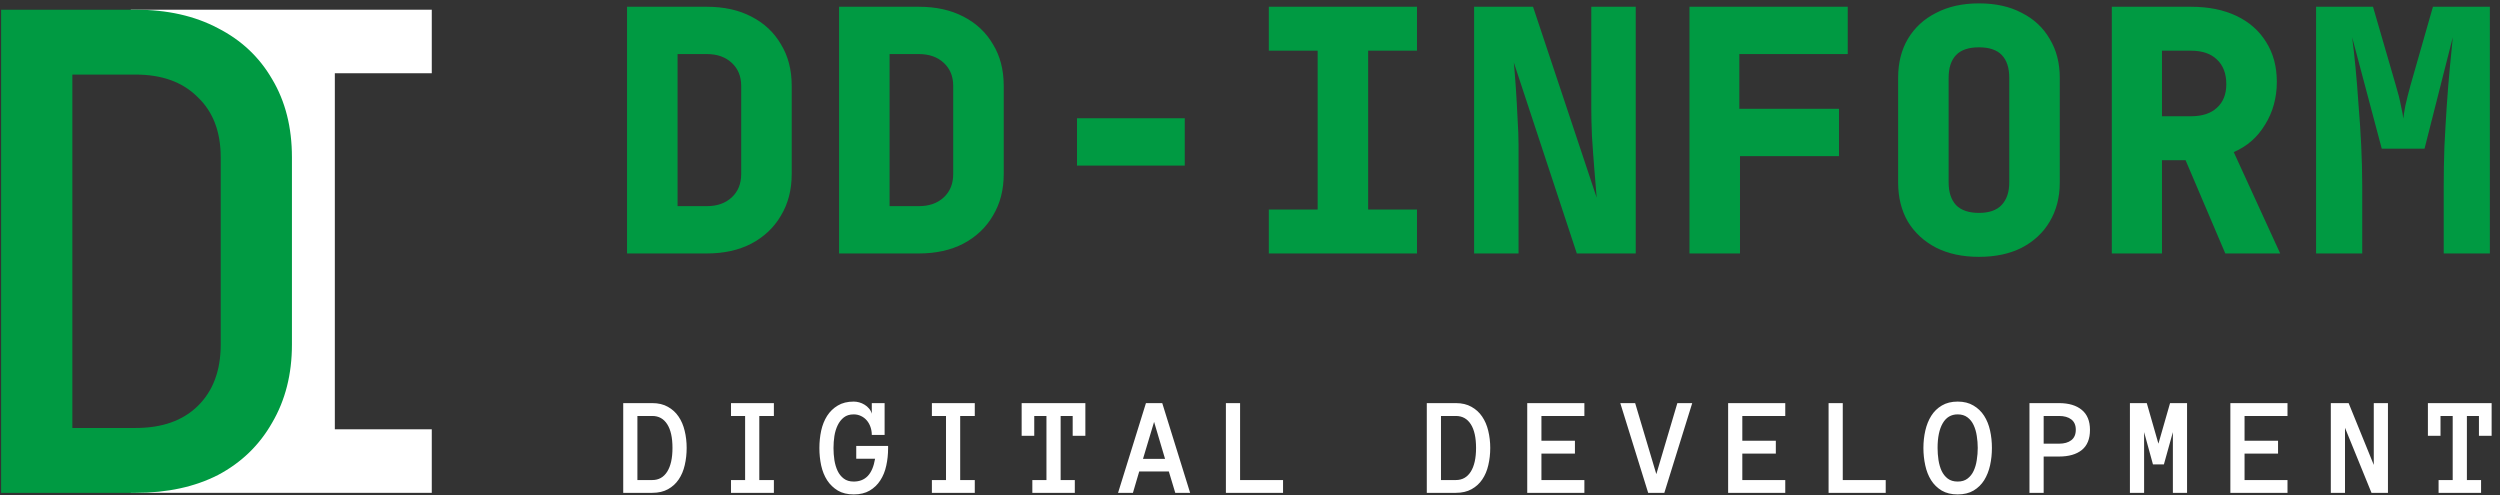 <svg width="217" height="43" viewBox="0 0 217 43" fill="none" xmlns="http://www.w3.org/2000/svg">
<rect x="0" y="0" width="217" height="43" fill="#333333" stroke="none"/>
<g clip-path="url(#clip0_181_354)">
<path d="M59.602 38.881C59.602 39.402 59.547 39.899 59.436 40.373C59.329 40.842 59.154 41.256 58.912 41.614C58.675 41.968 58.365 42.251 57.985 42.462C57.608 42.672 57.152 42.778 56.617 42.778H54.096V34.99H56.617C57.144 34.99 57.596 35.097 57.973 35.312C58.353 35.523 58.663 35.805 58.901 36.16C59.142 36.514 59.319 36.925 59.43 37.395C59.545 37.864 59.602 38.36 59.602 38.881ZM58.371 38.881C58.371 37.981 58.219 37.295 57.913 36.822C57.608 36.344 57.176 36.106 56.617 36.106H55.327V41.668H56.617C57.176 41.668 57.608 41.425 57.913 40.94C58.219 40.454 58.371 39.768 58.371 38.881ZM67.173 42.778H63.451V41.668H64.676V36.106H63.451V34.99H67.173V36.106H65.907V41.668H67.173V42.778ZM77.087 38.905C77.087 39.434 77.034 39.939 76.927 40.42C76.824 40.902 76.651 41.328 76.409 41.698C76.172 42.068 75.862 42.364 75.482 42.587C75.105 42.806 74.645 42.915 74.102 42.915C73.559 42.915 73.099 42.804 72.722 42.581C72.346 42.354 72.037 42.056 71.795 41.686C71.557 41.316 71.385 40.888 71.278 40.403C71.174 39.917 71.123 39.414 71.123 38.893C71.123 38.372 71.174 37.868 71.278 37.383C71.385 36.897 71.557 36.468 71.795 36.094C72.037 35.72 72.346 35.421 72.722 35.199C73.099 34.972 73.559 34.858 74.102 34.858C74.257 34.858 74.415 34.88 74.578 34.924C74.74 34.968 74.895 35.035 75.042 35.127C75.188 35.214 75.317 35.324 75.428 35.455C75.543 35.587 75.624 35.738 75.672 35.909V34.99H76.784V37.753H75.672C75.672 37.51 75.634 37.281 75.559 37.066C75.484 36.848 75.377 36.657 75.238 36.494C75.099 36.33 74.933 36.203 74.739 36.112C74.544 36.016 74.332 35.968 74.102 35.968C73.753 35.968 73.468 36.056 73.246 36.231C73.024 36.406 72.845 36.633 72.711 36.911C72.576 37.19 72.481 37.502 72.425 37.848C72.374 38.194 72.348 38.542 72.348 38.893C72.348 39.243 72.374 39.591 72.425 39.937C72.481 40.283 72.574 40.596 72.705 40.874C72.835 41.149 73.014 41.371 73.24 41.542C73.466 41.714 73.753 41.799 74.102 41.799C74.606 41.799 75.012 41.638 75.321 41.316C75.63 40.993 75.843 40.494 75.957 39.818H74.322V38.708H77.087V38.905ZM84.611 42.778H80.888V41.668H82.113V36.106H80.888V34.99H84.611V36.106H83.344V41.668H84.611V42.778ZM94.21 37.83H93.109V36.106H92.063V41.668H93.294V42.778H89.607V41.668H90.832V36.106H89.773V37.83H88.679V34.99H94.21V37.83ZM102.013 42.778L101.454 40.922H98.885L98.338 42.778H97.047L99.468 34.99H100.883L103.303 42.778H102.013ZM99.212 39.83H101.127L100.175 36.619L99.212 39.83ZM111.368 42.778H106.408V34.99H107.639V41.668H111.368V42.778ZM129.353 38.881C129.353 39.402 129.297 39.899 129.186 40.373C129.079 40.842 128.905 41.256 128.662 41.614C128.425 41.968 128.115 42.251 127.734 42.462C127.358 42.672 126.902 42.778 126.367 42.778H123.846V34.99H126.367C126.894 34.99 127.346 35.097 127.723 35.312C128.103 35.523 128.413 35.805 128.65 36.16C128.892 36.514 129.069 36.925 129.18 37.395C129.294 37.864 129.353 38.36 129.353 38.881ZM128.122 38.881C128.122 37.981 127.969 37.295 127.664 36.822C127.358 36.344 126.926 36.106 126.367 36.106H125.077V41.668H126.367C126.926 41.668 127.358 41.425 127.664 40.94C127.969 40.454 128.122 39.768 128.122 38.881ZM137.524 42.778H132.564V34.99H137.524V36.106H133.796V38.254H136.704V39.37H133.796V41.668H137.524V42.778ZM146.885 34.99L144.464 42.778H143.061L140.641 34.99H141.931L143.769 41.155L145.594 34.99H146.885ZM154.961 42.778H150.002V34.99H154.961V36.106H151.233V38.254H154.142V39.37H151.233V41.668H154.961V42.778ZM163.68 42.778H158.721V34.99H159.952V41.668H163.68V42.778ZM166.952 38.881C166.952 38.36 167.007 37.856 167.118 37.371C167.23 36.886 167.402 36.458 167.636 36.088C167.869 35.718 168.175 35.421 168.551 35.199C168.933 34.972 169.391 34.858 169.925 34.858C170.461 34.858 170.917 34.972 171.293 35.199C171.674 35.421 171.983 35.718 172.221 36.088C172.458 36.458 172.631 36.886 172.738 37.371C172.846 37.856 172.898 38.36 172.898 38.881C172.898 39.402 172.846 39.905 172.738 40.391C172.631 40.872 172.461 41.302 172.227 41.68C171.993 42.054 171.685 42.354 171.305 42.581C170.929 42.804 170.468 42.915 169.925 42.915C169.382 42.915 168.92 42.804 168.539 42.581C168.163 42.354 167.856 42.054 167.619 41.68C167.383 41.302 167.215 40.872 167.112 40.391C167.006 39.905 166.952 39.402 166.952 38.881ZM168.182 38.881C168.182 39.231 168.209 39.581 168.26 39.931C168.315 40.281 168.406 40.596 168.533 40.874C168.665 41.149 168.841 41.371 169.063 41.542C169.289 41.714 169.577 41.799 169.925 41.799C170.275 41.799 170.56 41.714 170.781 41.542C171.008 41.371 171.184 41.149 171.311 40.874C171.441 40.596 171.533 40.281 171.584 39.931C171.64 39.581 171.668 39.231 171.668 38.881C171.668 38.531 171.64 38.182 171.584 37.836C171.533 37.49 171.441 37.178 171.311 36.899C171.184 36.621 171.005 36.396 170.775 36.225C170.55 36.054 170.266 35.968 169.925 35.968C169.359 35.968 168.927 36.225 168.629 36.738C168.331 37.252 168.182 37.966 168.182 38.881ZM181.41 37.317C181.41 38.097 181.174 38.678 180.702 39.06C180.23 39.438 179.572 39.627 178.727 39.627H177.39V42.778H176.158V34.99H178.716C179.568 34.99 180.23 35.187 180.702 35.581C181.174 35.97 181.41 36.549 181.41 37.317ZM180.179 37.299C180.179 36.901 180.047 36.603 179.786 36.404C179.528 36.205 179.175 36.106 178.727 36.106H177.39V38.511H178.727C179.175 38.511 179.528 38.411 179.786 38.212C180.047 38.013 180.179 37.709 180.179 37.299ZM189.836 42.778H188.606V37.508L187.827 40.307H186.876L186.108 37.508V42.778H184.877V34.99H186.34L187.351 38.511L188.361 34.99H189.836V42.778ZM198.555 42.778H193.596V34.99H198.555V36.106H194.827V38.254H197.734V39.37H194.827V41.668H198.555V42.778ZM207.274 42.778H205.846L203.546 37.132V42.778H202.315V34.99H203.861L206.044 40.355V34.99H207.274V42.778ZM216.273 37.83H215.172V36.106H214.126V41.668H215.357V42.778H211.669V41.668H212.894V36.106H211.836V37.83H210.742V34.99H216.273V37.83Z" fill="white"/>
<path d="M54.428 22V0.587H61.355C62.836 0.587 64.122 0.87 65.213 1.437C66.324 2.005 67.181 2.806 67.785 3.843C68.409 4.86 68.721 6.062 68.721 7.451V15.107C68.721 16.476 68.409 17.678 67.785 18.715C67.181 19.751 66.324 20.563 65.213 21.149C64.122 21.717 62.836 22 61.355 22H54.428ZM58.812 17.893H61.355C62.251 17.893 62.972 17.639 63.518 17.131C64.064 16.622 64.336 15.948 64.336 15.107V7.451C64.336 6.629 64.064 5.965 63.518 5.456C62.972 4.948 62.251 4.693 61.355 4.693H58.812V17.893ZM72.831 22V0.587H79.758C81.239 0.587 82.525 0.87 83.616 1.437C84.727 2.005 85.584 2.806 86.188 3.843C86.812 4.86 87.124 6.062 87.124 7.451V15.107C87.124 16.476 86.812 17.678 86.188 18.715C85.584 19.751 84.727 20.563 83.616 21.149C82.525 21.717 81.239 22 79.758 22H72.831ZM77.215 17.893H79.758C80.654 17.893 81.375 17.639 81.921 17.131C82.466 16.622 82.739 15.948 82.739 15.107V7.451C82.739 6.629 82.466 5.965 81.921 5.456C81.375 4.948 80.654 4.693 79.758 4.693H77.215V17.893ZM93.484 14.373V10.267H102.837V14.373H93.484ZM110.133 22V18.187H114.372V4.4H110.133V0.587H122.994V4.4H118.756V18.187H122.994V22H110.133ZM127.952 22V0.587H133.067L138.592 17.16C138.533 16.437 138.465 15.605 138.387 14.667C138.309 13.709 138.241 12.76 138.182 11.822C138.143 10.863 138.124 10.052 138.124 9.387V0.587H141.982V22H136.867L131.401 5.427C131.46 6.053 131.518 6.796 131.577 7.656C131.635 8.517 131.684 9.387 131.723 10.267C131.781 11.147 131.81 11.929 131.81 12.614V22H127.952ZM146.647 22V0.587H160.384V4.693H150.973V9.445H159.624V13.552H151.031V22H146.647ZM171.773 22.294C170.35 22.294 169.113 22.029 168.061 21.502C167.008 20.954 166.19 20.201 165.605 19.243C165.04 18.265 164.758 17.131 164.758 15.84V6.747C164.758 5.456 165.04 4.332 165.605 3.373C166.19 2.396 167.008 1.643 168.061 1.115C169.113 0.567 170.35 0.293 171.773 0.293C173.215 0.293 174.452 0.567 175.485 1.115C176.537 1.643 177.346 2.396 177.911 3.373C178.495 4.332 178.788 5.456 178.788 6.747V15.84C178.788 17.131 178.495 18.265 177.911 19.243C177.346 20.201 176.537 20.954 175.485 21.502C174.452 22.029 173.215 22.294 171.773 22.294ZM171.773 18.48C172.649 18.48 173.302 18.255 173.731 17.805C174.179 17.336 174.403 16.681 174.403 15.84V6.747C174.403 5.886 174.189 5.231 173.76 4.781C173.332 4.332 172.669 4.107 171.773 4.107C170.876 4.107 170.214 4.332 169.785 4.781C169.356 5.231 169.142 5.886 169.142 6.747V15.84C169.142 16.681 169.356 17.336 169.785 17.805C170.233 18.255 170.896 18.48 171.773 18.48ZM183.306 22V0.587H190.175C191.695 0.587 193.01 0.851 194.121 1.379C195.231 1.907 196.089 2.66 196.693 3.637C197.316 4.615 197.628 5.769 197.628 7.099C197.628 8.487 197.287 9.729 196.605 10.824C195.943 11.919 195.037 12.711 193.887 13.2L197.92 22H193.156L189.707 13.904H187.661V22H183.306ZM187.661 10.091H190.175C191.149 10.091 191.899 9.846 192.425 9.357C192.971 8.869 193.244 8.184 193.244 7.304C193.244 6.385 192.971 5.671 192.425 5.163C191.899 4.654 191.149 4.4 190.175 4.4H187.661V10.091ZM201.037 22V0.587H205.977L207.935 7.333C208.149 8.037 208.305 8.653 208.403 9.181C208.52 9.709 208.588 10.081 208.607 10.296C208.627 10.081 208.685 9.709 208.783 9.181C208.9 8.653 209.055 8.037 209.25 7.333L211.179 0.587H216.119V22H212.115V16.134C212.115 15.058 212.134 13.934 212.173 12.76C212.232 11.567 212.3 10.384 212.378 9.211C212.456 8.037 212.543 6.942 212.641 5.925C212.738 4.889 212.826 3.989 212.904 3.227L210.449 12.907H206.737L204.164 3.227C204.262 3.95 204.359 4.821 204.457 5.837C204.554 6.835 204.642 7.92 204.72 9.093C204.817 10.247 204.895 11.43 204.954 12.643C205.012 13.855 205.041 15.019 205.041 16.134V22H201.037Z" fill="#009A42"/>
<path d="M11.352 42.778V37.263H22.767V6.358H11.352V0.843H37.478V6.358H29.063V37.263H37.478V42.778H11.352Z" fill="white"/>
<path d="M0.097 42.778V0.843H11.774C14.522 0.843 16.907 1.379 18.929 2.452C20.952 3.486 22.516 4.96 23.623 6.875C24.768 8.79 25.34 11.049 25.34 13.653V29.91C25.34 32.476 24.768 34.736 23.623 36.689C22.516 38.642 20.952 40.154 18.929 41.227C16.907 42.261 14.522 42.778 11.774 42.778H0.097ZM6.279 37.148H11.774C14.064 37.148 15.857 36.516 17.155 35.252C18.49 33.95 19.158 32.17 19.158 29.91V13.653C19.158 11.432 18.49 9.69 17.155 8.426C15.857 7.124 14.064 6.473 11.774 6.473H6.279V37.148Z" fill="#009A42"/>
</g>
<defs>
<clipPath id="clip0_181_354">
<rect width="217" height="43" fill="white"/>
</clipPath>
</defs>
</svg>
